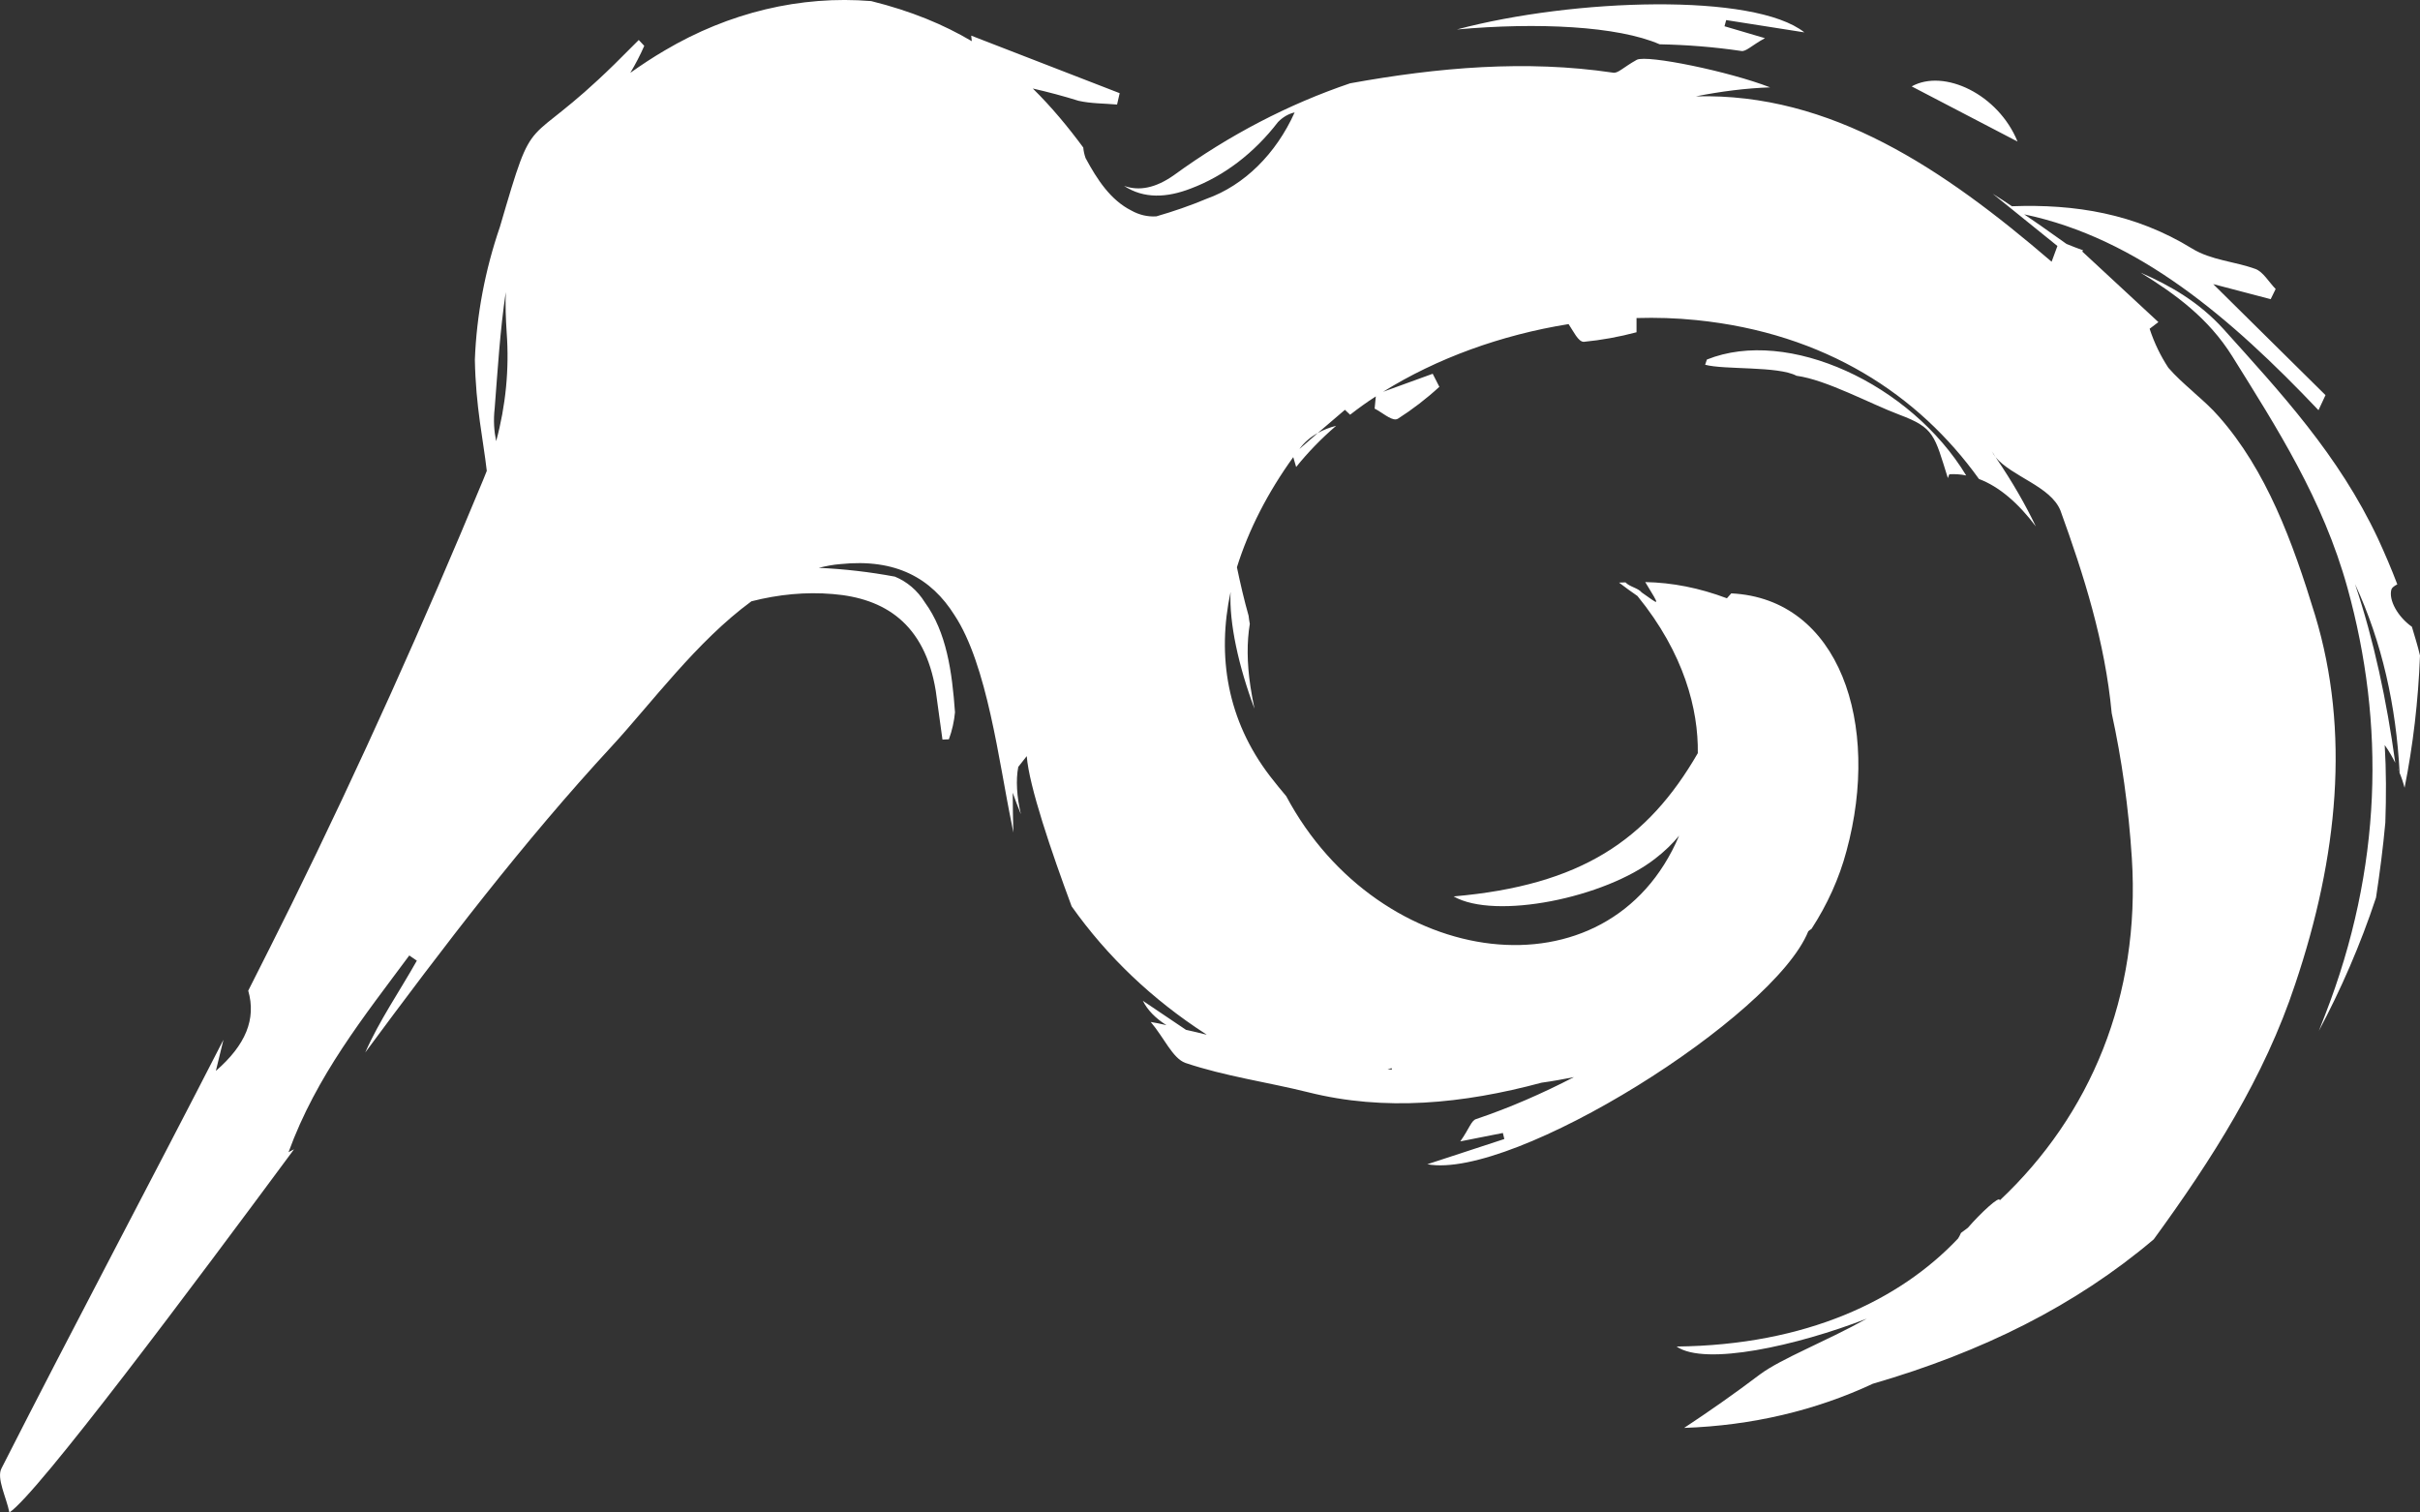 <svg width="40" height="25" viewBox="0 0 40 25" fill="none" xmlns="http://www.w3.org/2000/svg">
<rect x="0" y="0" width="40" height="25" fill="#333333" stroke="none"/>
<path d="M26.015 17.804C25.841 17.838 25.663 17.871 25.48 17.896C24.178 18.246 22.886 18.371 21.623 18.054C20.948 17.886 20.249 17.79 19.593 17.569C19.381 17.492 19.241 17.151 19.02 16.892C19.107 16.906 19.194 16.925 19.28 16.945C19.096 16.829 18.967 16.695 18.89 16.542L19.603 17.022C19.72 17.046 19.829 17.075 19.945 17.103L19.926 17.089C19.049 16.522 18.301 15.812 17.713 14.981C17.38 14.083 17.009 12.997 16.971 12.498L16.831 12.676C16.788 12.896 16.807 13.17 16.874 13.458C16.826 13.342 16.782 13.223 16.739 13.103C16.739 13.319 16.745 13.54 16.749 13.761C16.739 13.708 16.73 13.659 16.72 13.608C16.512 12.603 16.32 10.986 15.775 10.165C15.394 9.56 14.811 9.228 13.891 9.324C13.77 9.333 13.649 9.357 13.533 9.386C13.958 9.405 14.378 9.454 14.791 9.531C14.989 9.612 15.163 9.756 15.288 9.958C15.645 10.448 15.737 11.102 15.785 11.774C15.771 11.923 15.737 12.076 15.684 12.22L15.578 12.225C15.539 11.956 15.505 11.683 15.467 11.418C15.284 10.299 14.614 9.887 13.765 9.819C13.322 9.781 12.87 9.824 12.42 9.939C11.519 10.598 10.766 11.625 10.111 12.336C8.655 13.911 7.329 15.649 6.037 17.397C6.269 16.869 6.606 16.384 6.89 15.879L6.765 15.793C6.017 16.802 5.231 17.777 4.769 19.045C4.798 19.031 4.827 19.011 4.86 18.997C3.197 21.244 0.622 24.692 0.155 25C0.106 24.75 -0.062 24.433 0.025 24.27C1.23 21.898 2.479 19.555 3.693 17.187L3.568 17.701C4.06 17.273 4.238 16.846 4.103 16.375C4.344 15.9 4.58 15.429 4.816 14.953C5.949 12.653 7.005 10.3 7.988 7.928C8.007 7.879 8.027 7.832 8.046 7.783C7.988 7.27 7.863 6.728 7.849 5.945C7.877 5.21 8.017 4.465 8.263 3.75C8.861 1.704 8.629 2.558 10.157 1.061L10.558 0.661L10.649 0.758C10.582 0.911 10.504 1.061 10.418 1.204C10.601 1.074 10.789 0.95 10.987 0.834C12.047 0.206 13.233 -0.078 14.4 0.018C15.061 0.182 15.601 0.407 16.063 0.681C16.058 0.652 16.058 0.623 16.053 0.589L18.507 1.54L18.464 1.728C18.252 1.709 18.034 1.713 17.827 1.666C17.577 1.588 17.326 1.521 17.071 1.463C17.379 1.766 17.649 2.092 17.905 2.438C17.91 2.496 17.924 2.558 17.943 2.612C18.136 2.971 18.358 3.308 18.7 3.48C18.829 3.552 18.969 3.586 19.114 3.576C19.394 3.495 19.674 3.399 19.948 3.284C20.565 3.063 21.091 2.544 21.399 1.858C21.298 1.881 21.206 1.934 21.125 2.016C20.73 2.53 20.233 2.909 19.683 3.116C19.288 3.269 18.907 3.289 18.579 3.072C18.83 3.163 19.105 3.106 19.404 2.895C20.315 2.232 21.298 1.722 22.316 1.377C23.772 1.113 25.223 0.988 26.655 1.2C26.737 1.223 26.829 1.113 27.055 0.988C27.225 0.902 28.583 1.181 29.258 1.444C28.854 1.458 28.443 1.511 28.029 1.593C30.266 1.531 32.128 2.795 33.911 4.326L34.007 4.066L32.937 3.202C33.043 3.27 33.149 3.336 33.255 3.409C34.296 3.371 35.289 3.528 36.234 4.109C36.548 4.302 36.939 4.321 37.281 4.446C37.407 4.493 37.502 4.662 37.614 4.777L37.532 4.945L36.582 4.696L38.438 6.531L38.322 6.78C36.872 5.253 35.338 3.937 33.458 3.543C33.549 3.606 33.641 3.668 33.732 3.731C33.873 3.831 34.017 3.932 34.157 4.032C34.249 4.071 34.341 4.104 34.432 4.138L34.417 4.157L35.676 5.324L35.531 5.434C35.608 5.67 35.714 5.886 35.84 6.078C35.96 6.217 36.095 6.337 36.23 6.457L36.283 6.506C36.418 6.625 36.553 6.745 36.674 6.884C37.46 7.773 37.894 8.95 38.266 10.169C38.848 12.09 38.646 14.161 37.938 16.264C37.427 17.809 36.558 19.169 35.599 20.485C34.302 21.584 32.759 22.348 30.956 22.872C30.012 23.313 28.96 23.563 27.837 23.602C28.252 23.328 28.671 23.035 29.09 22.718C29.447 22.453 30.166 22.18 30.856 21.796C29.703 22.243 28.184 22.583 27.712 22.257C29.857 22.233 31.399 21.493 32.365 20.471C32.383 20.442 32.398 20.413 32.413 20.379C32.451 20.35 32.49 20.321 32.528 20.293C32.726 20.062 33.063 19.746 33.053 19.842C34.552 18.434 35.382 16.465 35.237 14.184C35.184 13.349 35.068 12.537 34.904 11.788C34.794 10.612 34.446 9.512 34.056 8.436C33.892 8.037 33.255 7.879 32.985 7.557C32.967 7.524 32.947 7.496 32.923 7.461C32.943 7.496 32.961 7.524 32.985 7.557C33.27 7.975 33.482 8.35 33.65 8.701C33.361 8.316 33.043 8.042 32.71 7.917C31.712 6.526 30.169 5.507 28.039 5.291C27.706 5.257 27.378 5.247 27.045 5.257H27.05V5.492C26.761 5.569 26.467 5.622 26.178 5.65C26.086 5.65 26.009 5.478 25.927 5.357C24.814 5.535 23.744 5.924 22.861 6.476L23.681 6.178L23.791 6.394C23.575 6.592 23.344 6.769 23.103 6.923L23.074 6.932C22.982 6.942 22.838 6.812 22.721 6.754L22.741 6.552C22.591 6.648 22.451 6.75 22.316 6.855L22.23 6.774L21.781 7.158C21.66 7.224 21.559 7.311 21.477 7.422L21.781 7.158C21.873 7.105 21.974 7.066 22.085 7.038C21.839 7.249 21.617 7.479 21.424 7.719L21.376 7.556C20.956 8.138 20.638 8.757 20.445 9.376C20.503 9.654 20.566 9.924 20.638 10.178C20.643 10.221 20.649 10.269 20.658 10.312C20.609 10.61 20.609 10.951 20.668 11.345C20.687 11.47 20.71 11.595 20.735 11.714C20.474 11.018 20.315 10.298 20.34 9.784C20.114 10.845 20.282 11.902 20.991 12.828C21.082 12.943 21.168 13.054 21.26 13.16C22.798 16.046 26.592 16.559 27.754 13.813C27.644 13.947 27.509 14.077 27.359 14.192C26.53 14.841 24.712 15.21 24.027 14.817C26.134 14.634 27.233 13.885 28.063 12.449C28.073 11.734 27.841 10.802 27.065 9.851C26.978 9.793 26.877 9.717 26.761 9.63C26.799 9.63 26.833 9.626 26.867 9.626C26.939 9.702 27.074 9.717 27.136 9.793C27.43 9.995 27.459 10.058 27.194 9.621C27.643 9.63 28.086 9.717 28.544 9.889L28.616 9.808C30.4 9.894 31.094 11.96 30.52 14.068C30.4 14.519 30.203 14.952 29.942 15.354C29.923 15.364 29.908 15.378 29.889 15.393C29.32 16.809 25.016 19.508 23.592 19.244L24.865 18.827L24.841 18.727L24.137 18.866C24.287 18.654 24.32 18.515 24.403 18.496C24.959 18.308 25.495 18.073 26.015 17.804ZM22.935 17.674C22.959 17.674 22.983 17.679 23.007 17.679C23.007 17.669 23.002 17.66 23.002 17.656L22.935 17.674ZM38.328 17.04C38.362 16.954 38.395 16.867 38.429 16.781C39.379 14.341 39.422 11.959 38.801 9.717C38.395 8.253 37.639 7.08 36.897 5.889C36.501 5.256 35.956 4.862 35.383 4.507C35.879 4.723 36.351 4.997 36.751 5.438C37.696 6.49 38.656 7.518 39.307 8.906C39.422 9.156 39.528 9.404 39.625 9.659C39.577 9.683 39.538 9.712 39.528 9.741C39.476 9.918 39.635 10.197 39.866 10.36C39.913 10.518 39.963 10.677 40 10.835C39.971 11.589 39.885 12.319 39.745 13.021C39.721 12.929 39.692 12.843 39.653 12.752L39.663 12.771C39.605 11.667 39.374 10.619 38.926 9.654C39.239 10.585 39.451 11.589 39.591 12.608L39.601 12.627C39.547 12.522 39.49 12.415 39.417 12.316C39.442 12.737 39.442 13.165 39.427 13.597C39.389 14.011 39.336 14.423 39.273 14.837C39.013 15.624 38.69 16.359 38.328 17.04ZM39.644 12.732L39.649 12.737L39.636 12.704L39.644 12.732ZM32.499 7.859C31.583 6.345 29.554 5.404 28.213 5.943L28.184 6.029C28.503 6.115 29.39 6.048 29.694 6.211C30.19 6.278 30.908 6.672 31.395 6.855C31.974 7.071 31.974 7.196 32.196 7.902L32.22 7.839C32.311 7.834 32.408 7.839 32.499 7.859ZM8.36 4.828C8.264 5.467 8.226 6.12 8.177 6.744C8.153 6.951 8.167 7.128 8.201 7.292C8.36 6.706 8.419 6.096 8.375 5.5C8.36 5.265 8.351 5.045 8.36 4.828ZM10.067 2.086L9.725 2.316L9.643 2.23C9.841 2.053 10.005 1.827 10.232 1.711C10.777 1.437 11.345 1.207 11.914 0.977C12.271 0.832 12.55 0.909 12.715 1.173C12.378 1.231 12.011 1.221 11.727 1.366C11.283 1.62 10.859 1.908 10.454 2.225C10.28 2.355 10.112 2.47 9.939 2.595L9.847 2.508L10.107 2.134L10.067 2.086ZM33.348 2.34L31.598 1.428C32.133 1.131 33.03 1.558 33.348 2.34ZM24.081 0.487C26.01 -0.027 28.995 -0.123 29.824 0.535L28.532 0.332L28.504 0.434L29.173 0.631C28.951 0.751 28.856 0.861 28.777 0.842C28.329 0.776 27.881 0.741 27.432 0.732C26.739 0.43 25.408 0.367 24.081 0.487Z" fill="white"/>
</svg>
